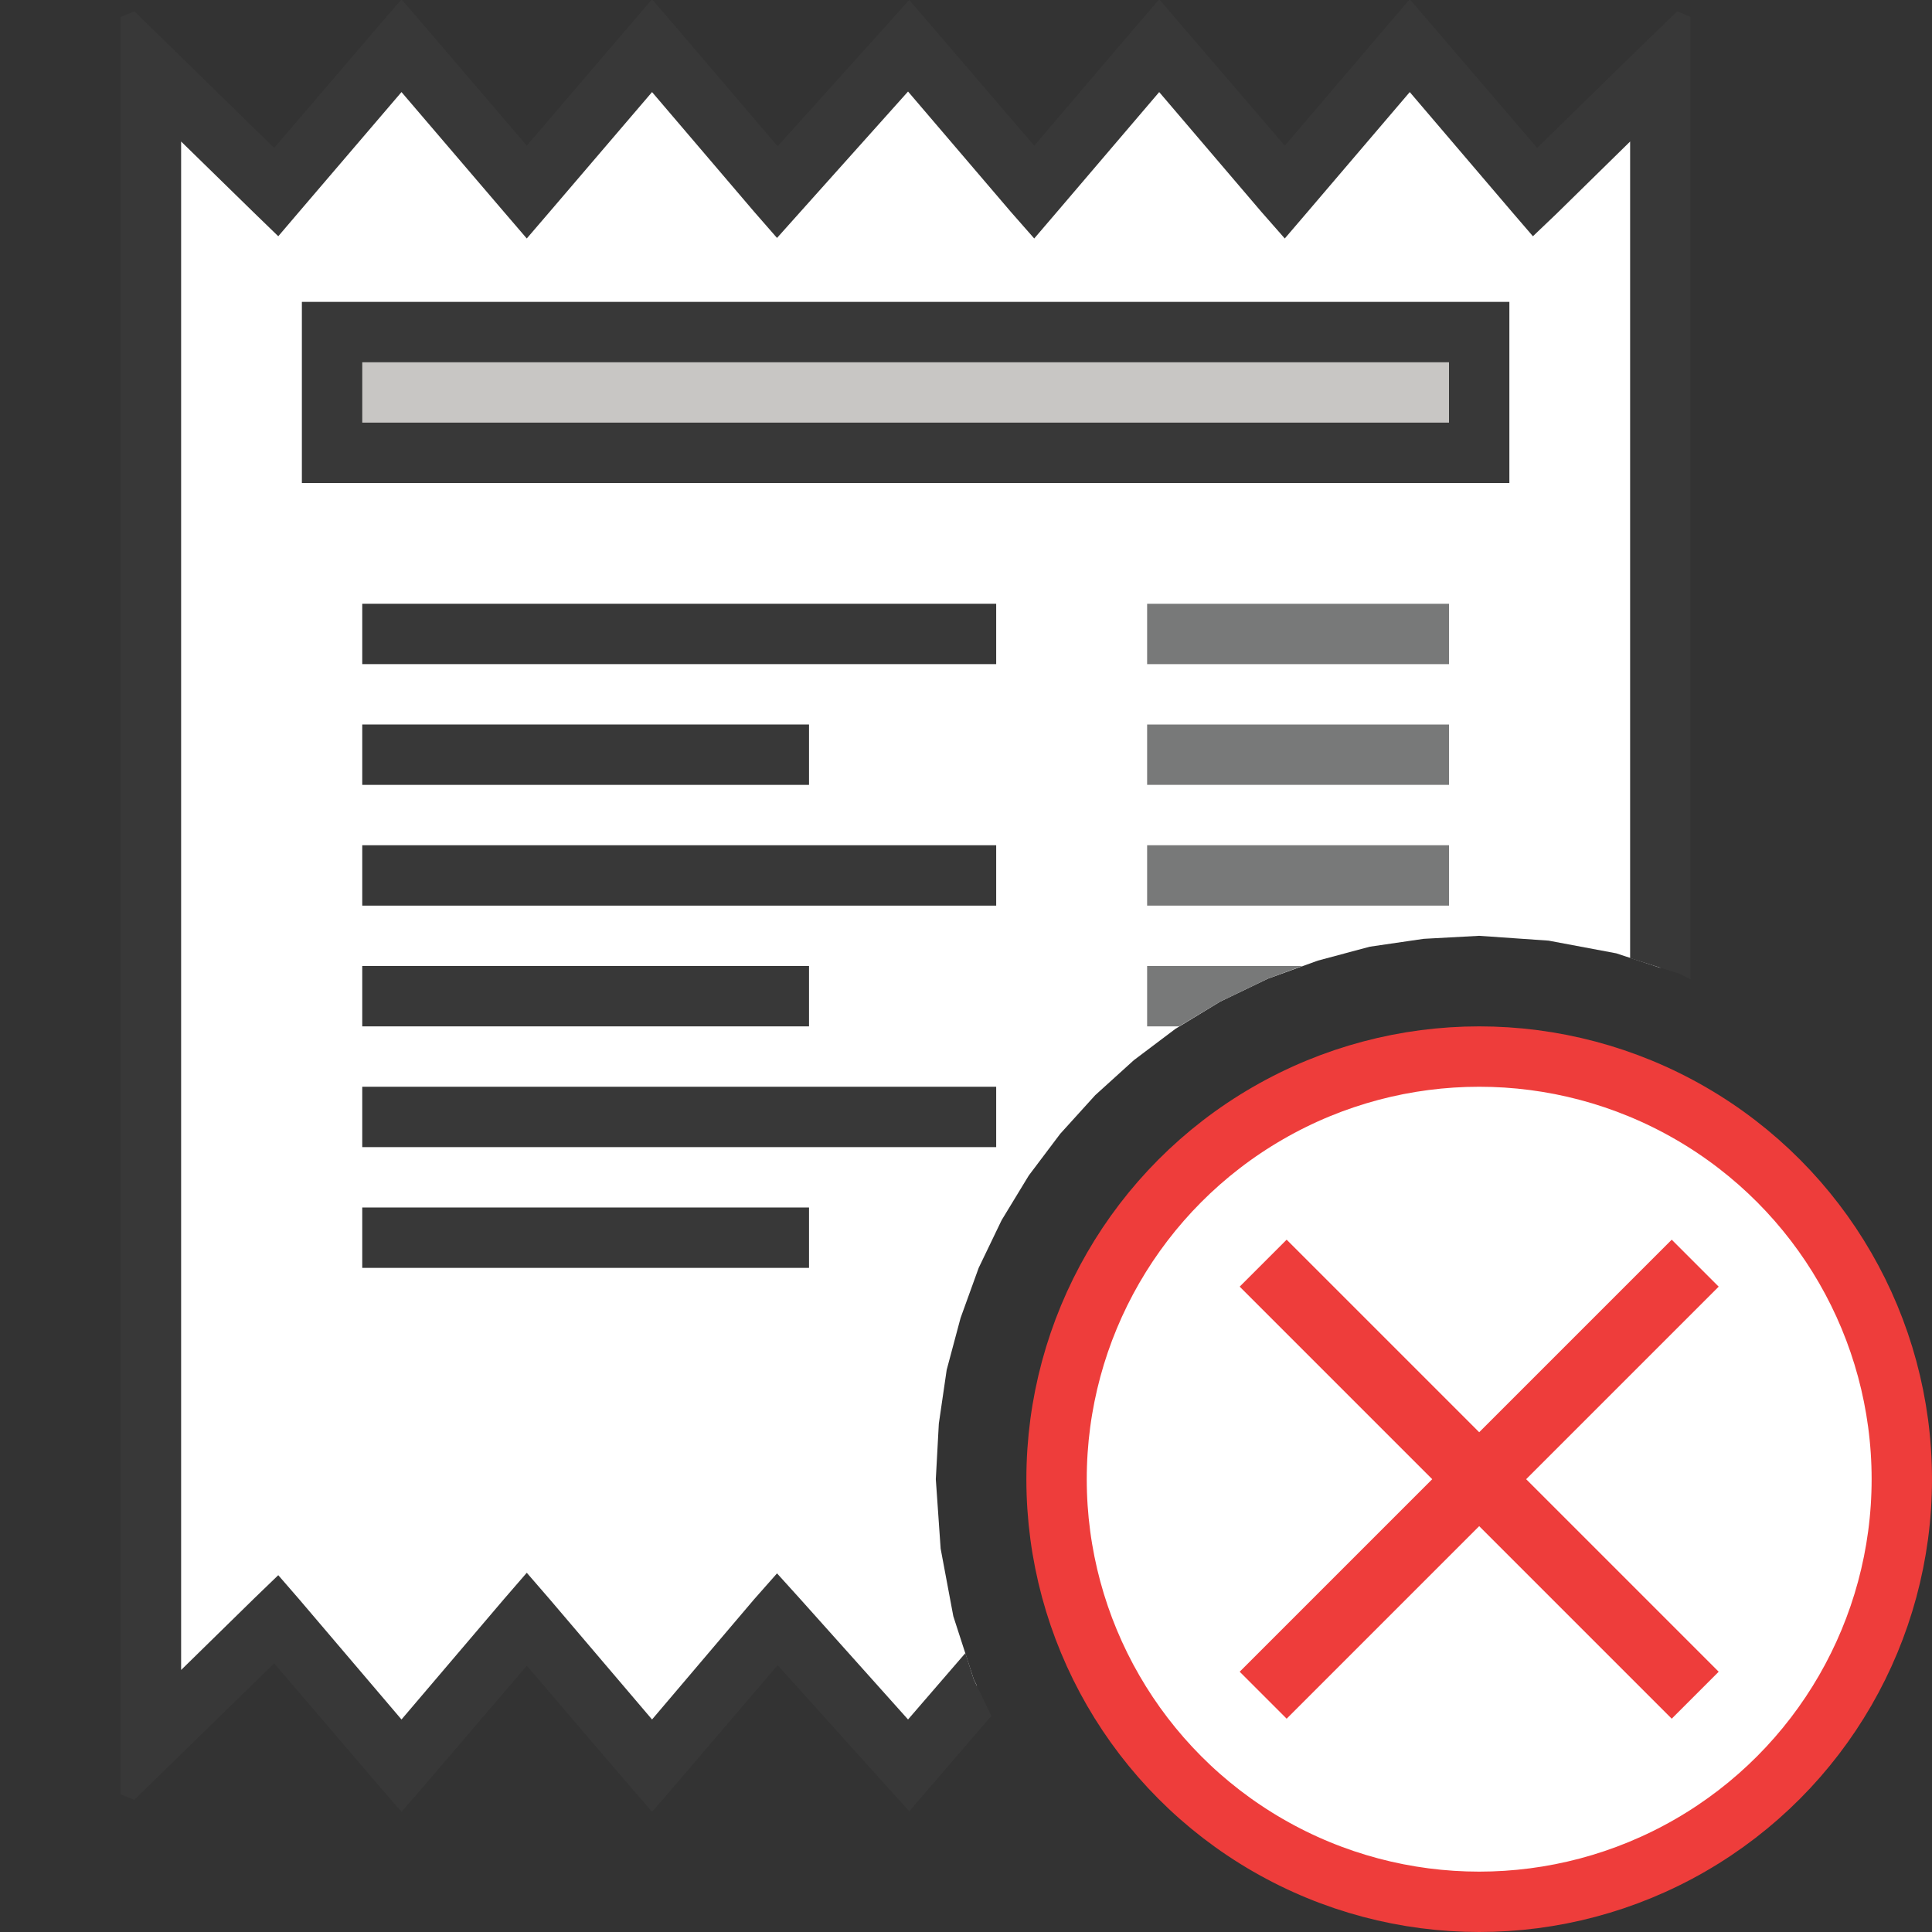 <?xml version="1.0" encoding="UTF-8"?>
<!DOCTYPE svg PUBLIC "-//W3C//DTD SVG 1.1//EN" "http://www.w3.org/Graphics/SVG/1.1/DTD/svg11.dtd">
<svg version="1.1" id="Layer_1" xmlns="http://www.w3.org/2000/svg" xmlns:xlink="http://www.w3.org/1999/xlink" x="0px" y="0px" width="32px" height="32px" viewBox="0 0 32 32" enable-background="new 0 0 32 32" xml:space="preserve">
  <rect x="0" y="0" width="32" height="32" fill="#333333" stroke="none"/>
  <g id="main">
    <g id="icon">
      <path d="M4.575,3.181L2.5,1.156L2.5,28.84L4.575,26.82L6.65,29.24L8.725,26.82L10.8,29.24L12.88,26.82L15.05,29.24L16.18,27.92L16.13,27.82L15.79,26.77L15.58,25.65L15.5,24.5L15.55,23.58L15.68,22.69L15.91,21.83L16.21,21L16.59,20.21L17.04,19.47L17.56,18.78L18.14,18.14L18.78,17.56L19.47,17.04L20.21,16.59L21,16.21L21.83,15.91L22.69,15.68L23.58,15.55L24.5,15.5L25.65,15.58L26.77,15.79L27.5,16.03L27.5,1.156L25.43,3.181L23.35,0.756L21.28,3.181L19.2,0.756L17.13,3.181L15.05,0.756L12.88,3.181L10.8,0.756L8.725,3.181L6.65,0.756z" fill="#FFFFFF"/>
      <path d="M6.269,0.431L4.541,2.45L2.85,0.797L2.225,0.188L2,0.281L2,1.156L2,28.84L2,29.72L2.225,29.81L2.85,29.2L4.541,27.55L6.269,29.57L6.65,30.01L7.031,29.57L8.725,27.59L10.42,29.57L10.8,30.01L11.18,29.57L12.88,27.58L14.68,29.58L15.06,30L15.43,29.57L16.42,28.42L16.13,27.82L15.99,27.38L15.04,28.48L13.25,26.48L12.87,26.06L12.49,26.49L10.8,28.48L9.106,26.49L8.725,26.05L8.344,26.49L6.65,28.48L4.956,26.49L4.609,26.09L4.225,26.46L3,27.66L3,2.344L4.225,3.541L4.609,3.913L4.956,3.506L6.65,1.525L8.344,3.506L8.725,3.95L9.106,3.506L10.8,1.525L12.49,3.506L12.87,3.941L13.25,3.516L15.04,1.516L16.74,3.506L17.13,3.95L17.51,3.506L19.2,1.525L20.89,3.506L21.28,3.95L21.66,3.506L23.35,1.525L25.04,3.506L25.39,3.913L25.78,3.541L27,2.344L27,15.87L27.82,16.13L28,16.22L28,1.156L28,0.281L27.78,0.188L27.15,0.797L25.46,2.45L23.73,0.431L23.36,0L23.34,0L22.97,0.431L21.28,2.413L19.58,0.431L19.21,0L19.19,0L18.82,0.431L17.13,2.413L15.43,0.431L15.06,0L15.06,0L14.68,0.422L12.88,2.422L11.18,0.431L10.81,0L10.79,0L10.42,0.431L8.725,2.413L7.031,0.431L6.659,0L6.641,0z" fill="#383838"/>
      <path d="M5.5,7.5L24.5,7.5L24.5,5.5L5.5,5.5z" fill="#C8C6C4"/>
      <path d="M5,5.5L5,7.5L5,8L5.5,8L24.5,8L25,8L25,7.5L25,5.5L25,5L24.5,5L5.5,5L5,5M24,6L24,7L6,7L6,6z" fill="#383838"/>
      <path d="M6,11L16.5,11L16.5,10L6,10M6,13L13.4,13L13.4,12L6,12M6,15L16.5,15L16.5,14L6,14M6,17L13.4,17L13.4,16L6,16M6,19L16.5,19L16.5,18L6,18M6,21L13.4,21L13.4,20L6,20z" fill="#383838"/>
      <path d="M19,11L24,11L24,10L19,10M19,13L24,13L24,12L19,12M19,15L24,15L24,14L19,14M19,17L19.53,17L20.21,16.59L21,16.21L21.57,16L19,16z" fill="#787979"/>
    </g>
    <g id="overlay">
      <circle cx="24.5" cy="24.5" r="7" fill="#FFFFFF" stroke="#EE3D3B" stroke-width="1" stroke-linecap="round" stroke-miterlimit="1"/>
      <path d="M20.922,20.922l7.156,7.156M20.922,28.078l7.156,-7.156" fill="none" stroke="#EE3D3B" stroke-width="1.1" stroke-miterlimit="1"/>
    </g>
  </g>
</svg>
